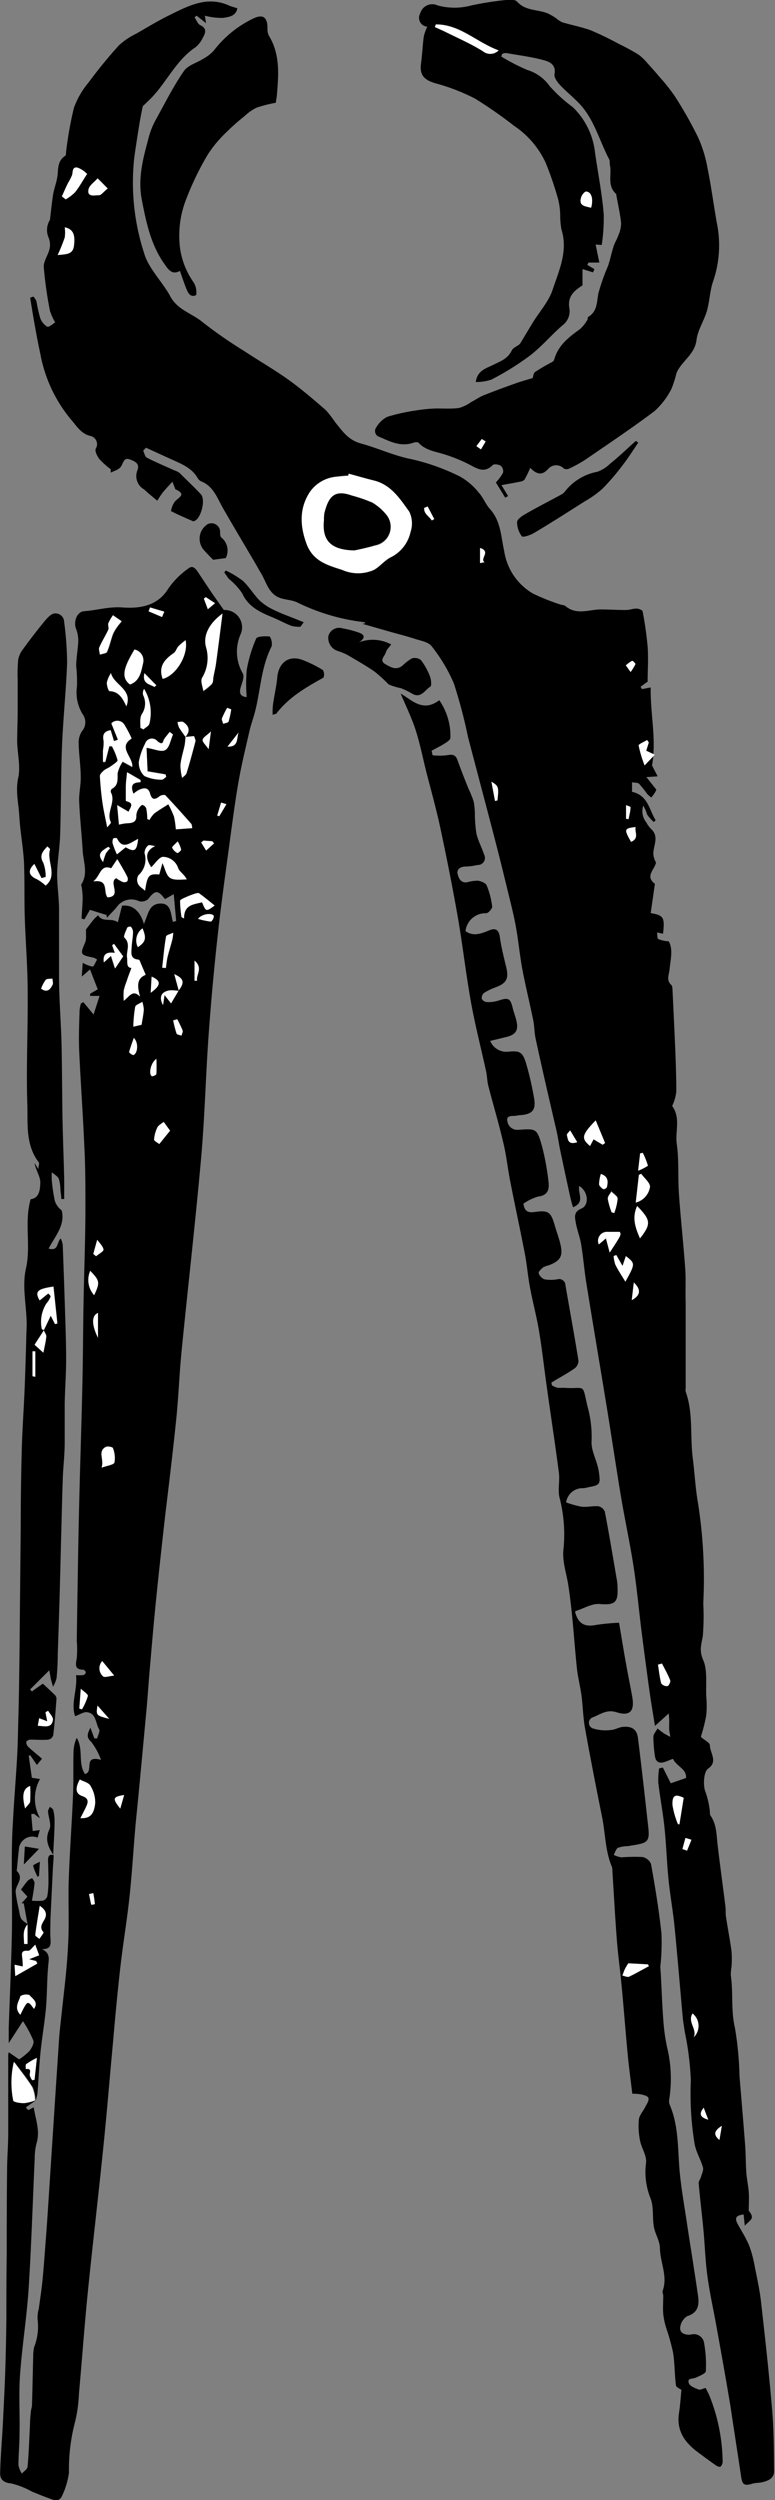 <svg id="Calque_1" data-name="Calque 1" xmlns="http://www.w3.org/2000/svg" viewBox="0 0 109.23 352.3"><rect x="0" y="0" width="109.23" height="352.3" fill="#808080" stroke="none"/><defs><style>.cls-1{fill:#fff;}</style></defs><path d="M68.05,108.7l.4-.09s-.07-.14-.1-.14a28.88,28.88,0,0,1-9.56-2.82c-.7-.31-1.53-.33-2.27-.57-1.71-.55-2-2.26-2.78-3.53-.25-.4-.47-.82-.71-1.23-1.54-2.63-3.11-5.25-4.63-7.9-.82-1.43-1.34-3.09-3.06-3.79a1.13,1.13,0,0,1-.52-.47c-.84-1.46-2.3-2-3.73-2.66-1.19-.53-2.37-1.08-3.55-1.62l-.4.41c.17.36.25.89.53,1,1.26.65,2.57,1.19,3.86,1.78a2.34,2.34,0,0,1,.74.37c1,1,2.07,2,3,3,.69.73.06,3.31-.86,3.75-.08,0-.17.08-.23.06-1-.46-2.11-.9-3.12-1.44a3.15,3.15,0,0,1,.54-1.33c.48-.59,1.73-1,.12-1.72a.16.16,0,0,1-.07-.09l-.39-1c-.46.51-.94,1-1.36,1.52a13,13,0,0,0-.77,1.16L38,90.41c-.26-.22-.51-.47-.79-.69a2.15,2.15,0,0,1-.9-2.61c.4-1-.32-1.29-1-1.56-.8-.32-.91.24-1.22.85s-1,.7-1.52,1l0-.48A12.18,12.18,0,0,1,31,85.52c-.32-.41-.7-1.13-.55-1.5a1.18,1.18,0,0,0-.77-1.8c-1.35-.34-1.94-1.44-2.72-2.32a20.15,20.15,0,0,1-4.33-9.32c-.56-2.59-1-5.22-1.42-7.84l.45-.16a2.32,2.32,0,0,1,.43.64,23.06,23.06,0,0,0,.52,2.33,2.28,2.28,0,0,0,1,1.27c.25.12.82-.42,1.13-.6A7.78,7.78,0,0,1,24,64.59a55.67,55.67,0,0,1-.87-6.16c-.05-.83.62-1.69.82-2.58a2.77,2.77,0,0,0-.12-1.53A2.7,2.7,0,0,1,24,51.77c.18-1.47.28-2.57.46-3.65.16-.88.51-1.74.61-2.62s0-2.08,1.07-2.74c.16-.1.11-.51.16-.78a51.43,51.43,0,0,1,1.08-6,11.75,11.75,0,0,1,2-3.49c1.37-1.84,2.82-3.64,4.37-5.34a10.1,10.1,0,0,1,2.44-1.63c1.57-.91,3.13-1.85,4.76-2.65,2.61-1.28,5.23-2.67,8.27-1.31.36.16.75.25,1.19.4-.2,1.13-1.24,1.23-2,1.35A9.05,9.05,0,0,1,45.83,23L46,24.06,44.68,23l-.3.24c.26.37.44.91.8,1.09,1,.48.73,1.13.36,1.79a3.82,3.82,0,0,1-1,1.31c-2.68,1.78-4,4.75-6.1,7-.44.47-.92.9-1.36,1.33-.14.73-.32,1.54-.45,2.37-.26,1.57-.5,3.15-.73,4.73a32.2,32.2,0,0,0,1.37,13.6c.63,2.19,2.56,4,3.69,6.08,1,1.92,3.08,2.41,4.57,3.66a65.41,65.41,0,0,0,5.88,4.08c2.09,1.38,4.27,2.63,6.3,4.09,1.81,1.3,3.5,2.77,5.19,4.23a15.75,15.75,0,0,1,1.3,1.69c1,1.21,1.82,2.51,3.65,3,2.39.65,4.64,1.73,7.13,2.21a30.42,30.42,0,0,1,6.77,2.42,8.91,8.91,0,0,1,2.66,2.26c.67.72,1,1.7,1.69,2.44,1.46,1.68,1.47,3.83,1.92,5.81a8.37,8.37,0,0,0,4.05,6,30.57,30.57,0,0,0,3.79,1.52c.26.1.6.08.79.24,1.58,1.34,3.34.48,5,.48,1.19,0,2.37.09,3.55.08.5,0,1-.21,1.48-.2.3,0,.82.21.85.39a48.29,48.29,0,0,1,.71,5c.12,1.6,0,3.21,0,4.9l-1,.72.21.34,1.22-.24c-.07,3.7.84,7.32.19,11l.79,1.53-1.59.1,1.4,1.77a2,2,0,0,1-.2.42,5.58,5.58,0,0,1-.51.69,4.7,4.7,0,0,1-.58-.51,17.59,17.59,0,0,0-1.13-1.42c-.21-.19-.64-.14-1-.22v1.35c2.28.49,2.42,2.59,3.33,4l-.26.26a6.16,6.16,0,0,1-.94-1.05,6.29,6.29,0,0,0-.54-1.27,2.47,2.47,0,0,0,.41,2.35,4.13,4.13,0,0,0,.69.95c1.22,1.13.23,2.42.32,3.62a2.81,2.81,0,0,0,.37,1.1c-.18,1-1.6,1.92-.16,3-.2,1.42-.39,2.78-.59,4.13,1.82.32,2,.56,1.74,2.91l-.85-.18c.07.38,0,.84.19.94a5.15,5.15,0,0,0,1.46.31c.64,1.1.26,2.55.12,3.95-.08.78-.5,1.51.25,2.2.16.16.16.53.17.81.14,2.9.28,5.81.4,8.71.07,1.83.13,3.66.13,5.49a6.43,6.43,0,0,1-.34,1.46c-.06.22-.28.54-.2.65,1.17,1.66.35,3.56.61,5.32.32,2.31.14,4.69.3,7,.25,3.53.64,7.06.89,10.6.11,1.55,0,3.11.06,4.67q0,3.87,0,7.75c0,1.45,0,2.91,0,4.37a1.45,1.45,0,0,0,0,.47c1.09,3.05.6,6.25,1,9.37.27,2.13.37,4.3.75,6.41a69.11,69.11,0,0,1,.73,14.08,34,34,0,0,1-.07,4.63c-.21,1.18-.53,2,.07,3.36s.35,3.36.42,5.08a14.32,14.32,0,0,1,0,2.7,24.52,24.52,0,0,1-.68,2.75,1,1,0,0,0-.06.3c.53.46,1.24.79,1.25,1.14,0,1.1,1.19,2.31-.25,3.31-.65.45-.72,2.46-.38,3.24a12.42,12.42,0,0,1,.59,2.44c.07.31,0,.7.12.92.86,1.23.85,2.65,1,4.05.34,2.91.75,5.82,1.11,8.74.07.51,0,1,.09,1.55.24,1.59.56,3.18.77,4.78a13.61,13.61,0,0,1,0,2.21,7,7,0,0,0-.1,1.19c.36,2.43,0,4.89.57,7.34a46.47,46.47,0,0,1,.66,6.91c.27,3.26.55,6.52.8,9.79.09,1.26.07,2.53.16,3.78.07.91.27,1.81.34,2.72s0,1.59,0,2.62c.06.11.45.53.44.92s-.51.67-1,1.21l-.16-1.58c-1.08.11-1.3.48-.84,1.34.55,1,1.2,2,1.65,3.12a17.42,17.42,0,0,1,.78,3c.33,1.63.69,3.27.87,4.93.58,5.1,1.14,10.2,1.57,15.32.23,2.81.23,5.65.26,8.48,0,1-.86,1.35-1.7,1.54-.42.1-.88.06-1.29.18-1.2.37-1.49.19-1.66-1-.48-3.26-1-6.53-1.48-9.79-.63-3.8-1.31-7.6-2-11.4-.41-2.31-.93-4.6-1.25-6.92s-.37-4.45-.58-6.67-.48-4.37-.67-6.56c0-.28.25-.58.33-.88s.39-.94.28-1.32c-.33-1.15-1-2.22-1.19-3.37a43.76,43.76,0,0,1-.52-8.94,42,42,0,0,0-.86-6.82c-.09-.67-.22-1.33-.28-2-.39-4.28-.74-8.56-1.16-12.83-.22-2.22-.63-4.43-.85-6.65-.24-2.4-.31-4.83-.56-7.23-.22-2.14-.63-4.26-.88-6.39a10.8,10.8,0,0,1,.12-2l.52-.13c.39.76.77,1.53,1.12,2.22l2.15-.74c.14-1.27-1.37-1.65-1.84-2.71-.42.16-.79.33-1.16.45-.77.25-1.27,0-1.38-.83a17.69,17.69,0,0,1-.22-2.71c0-.4.38-.79.59-1.18a10.46,10.46,0,0,0,.84.65c.3.2.63.36.94.53,0-.33-.12-.66-.14-1s0-.61,0-.92,0-.78-.07-1.38L109.27,264c-.29-1.82-.54-3.29-.75-4.76-.39-2.81-.76-5.61-1.12-8.42-.38-3-.66-6.1-1.12-9.13s-1.13-6.17-1.67-9.26c-.38-2.18-.71-4.38-1.06-6.57-.37-2.36-.73-4.72-1.12-7.08-.93-5.71-1.9-11.41-2.82-17.12-.3-1.84-.44-3.72-.75-5.57-.17-1-.58-2-.76-3.07-.13-.75-.29-1.47.81-1.93s1-2.36-.31-3.18c-.25,1,.88,2.3-.88,3-.14-.51-.3-1-.4-1.5-.48-2.17-.94-4.34-1.4-6.52-.19-.92-.32-1.86-.53-2.78-1-4.31-2-8.61-2.93-12.92-.19-.86-.17-1.76-.34-2.61-.5-2.44-1.1-4.87-1.56-7.31-.36-2-.54-3.95-.89-5.9-.29-1.6-.7-3.18-1.08-4.76-.61-2.51-1.22-5-1.87-7.5-1.25-4.81-2.53-9.62-3.79-14.43a71.69,71.69,0,0,0-2-7.58,22.94,22.94,0,0,0-3.13-5.24c-.42-.57-1.44-.76-2.22-1-1.27-.42-2.58-.74-3.87-1.11ZM66.11,87.54l-.07.25c-.6,0-1.2.09-1.79.16a5,5,0,0,0-3.57,2.17c-1.56,2.35-1.45,4.91-.42,7.51.91,2.28,2.92,2.84,4.93,3.48a5.51,5.51,0,0,0,4.5,0c.86-.48,1.5-1.36,2.38-1.78a5.23,5.23,0,0,0,2.77-3.56,3.82,3.82,0,0,0-.18-2.86c-1.32-1.8-2.59-3.8-5-4.39C68.45,88.2,67.28,87.86,66.11,87.54ZM25.68,48.46l.54.43a6.4,6.4,0,0,0,1.32-1c.58-.73,1-1.57,1.67-2.55.08.18.05,0-.05-.1a3.49,3.49,0,0,0-1.27-.82c-.78-.15-.64.57-.77,1.05a8.92,8.92,0,0,1-.59,1.15C26.23,47.22,26,47.84,25.68,48.46Zm75.24,130.21c-2,2.05-2.07,2.54-.8,3.61l.5-.94,1.28.76.34-.24ZM25.09,56.73c1.2-.13,2.12-.06,2.28-1.27.22-1.66-.13-2.38-1.29-2.64a5.32,5.32,0,0,1,0,1.44A26.33,26.33,0,0,1,25.09,56.73Zm81.67,134c-.81,1.71-.22,3.11.4,4.57C108.74,193.26,108.7,192.76,106.76,190.73Zm-3.87,6.57c1.65-2.52,1.65-2.52,1.41-2.93-.67,0-1.18,0-1.69,0a1.26,1.26,0,0,0-1.25,1.77l1-.85Zm2.21,4.1c1.41-2.55,1.41-2.55.07-3.61l-.47,1.39-.88-1.54-.37.15a4.64,4.64,0,0,0,.24,1.21C104.12,199.84,104.64,200.62,105.1,201.4Zm2.23-15.21-.34.17-.44,3.89a2.69,2.69,0,0,0,2-2.19C108.62,187.47,107.77,186.82,107.33,186.19ZM32.14,47.35l-1.42-1.43c-.45.52-1.18,1-1.29,1.58-.21,1.12.9.75,1.45.8C31.19,48.33,31.55,47.81,32.14,47.35Zm76.26,78.07-.23-.35c-.43.26-1.23.58-1.2.77a18.35,18.35,0,0,0,.84,2.81l1.44-1.51-1.21-.56Zm4.11,152.42.21,0,.6-3.73c-1.2-.57-1.65-.37-1.57,1.07A12.09,12.09,0,0,0,112.51,277.84Zm-2.25-22.63-.56.15c.14.88.23,1.78.45,2.64a1,1,0,0,0,.87.39c.19,0,.48-.61.4-.81C111.1,256.76,110.66,256,110.26,255.21Zm-7.1-63.59h.37a7.94,7.94,0,0,0,.48-2c0-.31-.57-.63-.88-1-.18.35-.54.72-.51,1A10.82,10.82,0,0,0,103.16,191.62Zm11.57,116.26a2.24,2.24,0,0,0-.16-3.36C113.81,305.73,115.28,306.76,114.73,307.88ZM105.9,139.42c1.21-.5.46-1.4.65-2.09C104.93,137.53,104.9,137.64,105.9,139.42Zm1,46.34a7.16,7.16,0,0,0,1.38-.7,10.48,10.48,0,0,0-.73-1.82l-.37.08ZM106,204c1.2-.64,1.32-1.46.29-2.49Zm-4.38-17.76a5.59,5.59,0,0,0-.25,1.43c0,.24.31.52.55.68s.51-.13.54-.25C102.63,187.35,102.75,186.59,101.66,186.22Zm-3.34-4.48-1-1.68c-.16.22-.49.48-.45.65C97,181.3,97,182.19,98.32,181.74Zm14.84,99.6.64.23.62-1.53-.84-.26ZM86.73,133.66l.34-.08c.21-1.91.17-2-.85-2.64Zm18.44-19.11.67.94a8.07,8.07,0,0,0,.68-1.11c0-.09-.38-.51-.46-.48A4.57,4.57,0,0,0,105.17,114.55ZM84.62,100.14l.62-.11c-.71-.51,1-1.48-.62-2ZM116.14,317.8c-.82,1-.3,1.42.64,1.69ZM105.2,136.18l.35,0c.1-.56.23-1.12.28-1.68,0-.07-.4-.18-.63-.28Zm-28-44-.48.2c-.06.83.71,1.18,1.07,1.76l.34-.18Zm41.12,230.19c.1-.56.19-1.11.34-2C117.62,321.05,117.46,321.59,118.36,322.35Z" transform="translate(-16.96 -20.79)"/><path d="M20.84,291.92,20.31,289,20,289l.83-.94-.91-1c.34-.46.62-.88.95-1.25a2.16,2.16,0,0,1,.63-.36c.12.23.35.47.33.69-.08.86-.24,1.71-.37,2.49a8.75,8.75,0,0,0,1.54,0,1,1,0,0,0,.62-.6,12,12,0,0,0,.17-2.07q0-1.47-.06-2.94c0-.59.1-1,.79-.81h0c0,.63-.08,1.26-.11,1.89-.11,2.38-.23,4.76-.34,7.14,0,.87-.05,1.75,0,2.63s.15,1.59-1.19,1.58c1.22.59.95,1.45.87,2.38-.18,2-.14,3.93-.31,5.89s-.56,4.17-.77,6.27c-.2,1.93-.28,3.87-.43,5.8a6.33,6.33,0,0,1-.26,1,5.38,5.38,0,0,0-.38-1.84c-.74-1.2-1.64-2.3-2.59-3.59a12.85,12.85,0,0,0-.09,5.45c.07.25,1,.37,1.52.36a6.39,6.39,0,0,0,1.57-.41l-1.41,1,.35.38.76-.4c.27,1.75.94,3.35.39,5.1a8.89,8.89,0,0,0-.25,2.14c-.28,6.14-.47,12.28-.86,18.41-.27,4.05-.93,8.08-1.21,12.13-.19,2.77,0,5.56-.07,8.34,0,1.44-.15,2.87-.15,4.31a3.43,3.43,0,0,0,.48,1.19c.28-.32.78-.62.81-1,.18-2,.24-4,.34-5.95,0-.55.05-1.1.11-1.65,0-.36.16-.71.17-1.06.07-2.3.11-4.6.17-6.89a5.57,5.57,0,0,1,.14-1.3,7.91,7.91,0,0,0,.48-3.86,4.56,4.56,0,0,1,.17-1.53c.17-1.3.38-2.59.51-3.9.19-1.92.32-3.85.47-5.78.12-1.51.22-3,.32-4.52l.78-12q.39-6,.79-12c.06-.83.16-1.66.25-2.49.36-3.49.84-7,1-10.47.19-3.09,0-6.2.1-9.3.14-4,.44-8,.61-12.06.08-2,0-4.05.07-6.07a5,5,0,0,1,.44-1.85c1,1.6.13,3.59,1.17,5.1,1.33-.33-.38-2.72,2.26-2a9.51,9.51,0,0,0-1.38-2.53c-.75-.68-.52-1.16-.12-2l.56,1.51.39,0c.11-.43.44-1,.28-1.28-.51-.84-.38-2.22-1.67-2.41-.5-.08-1.06.33-1.71.56-.64-1.8.35-3.76.13-5.79a4.87,4.87,0,0,0,1,0c.15,0,.36-.23.37-.36s-.2-.4-.32-.4c-1.24,0-1.13-.67-.95-1.61a15,15,0,0,0,0-2.5c.09-5.84.17-11.69.3-17.54.14-6.3.36-12.6.5-18.9.09-4.15.09-8.3.18-12.45S29,195,29,190.92c0-2.9,0-5.81-.16-8.7-.19-4.47-.52-8.92-.72-13.39-.08-1.9,0-3.81.06-5.72a6.1,6.1,0,0,1,.18-.91l.35-.19,1.44,1.74.84-2.62H29.66l0-.3,1.08-.63c-.35-.89-.7-1.78-1.09-2.8l-1.16,1,.13-1.94A4.47,4.47,0,0,0,30,157c.2,0,.43-.64.65-1-.3-.16-.36-.22-.43-.24-2-.43-2-.42-1.22-2.25a3,3,0,0,0,.08-1c0-.32,0-.63,0-.75.43-.55.75-1,1.1-1.41.18-.22.41-.39.61-.59.61,1.08,1.87.31,2.78,1l.59-2.34c1.39-.18,2.54.66,3.08,2.58.56-1.22.67-2.7,2.09-2.87,1.79-.21,1.66,1.41,2,2.57l.46-.12-.34-3.79-1.24.7c-1-1.33-1.39-1.28-2.37,0a1.43,1.43,0,0,1-1.27.3,2.5,2.5,0,0,0-3.13.78c-.43.55-.94,1-1.41,1.56l-.05-.4L29.64,149l-.78,1.34-.41-.1c.06-1,.14-1.91.16-2.87a10.83,10.83,0,0,0-.12-1.5c0-.15-.13-.35-.07-.45,1-1.56.28-3.19.19-4.78-.13-2.31-.4-4.61-.49-6.91-.05-1.13.24-2.28.22-3.42,0-1.57-.26-3.14-.29-4.71a2.88,2.88,0,0,1,.48-1.79,1.93,1.93,0,0,0,.06-2.41,5.86,5.86,0,0,1-.78-3.89,21.08,21.08,0,0,0-.11-2.85c0-1.19.25-2.38.29-3.57a4.55,4.55,0,0,0-.32-1.71c-.37-1,.13-2.39,1.15-2.46,1.79-.13,3.49-.67,5.37-.53,2.46.17,5-.16,6.53-2.72a11.41,11.41,0,0,1,2.83-2.8c.63-.5,1.06.16,1.4.67.66,1,1.32,2,2,3l1.56,2.21a2.44,2.44,0,0,1,2.3,3.55,6.12,6.12,0,0,0,.38,5.41c.26.52-.18,1.4-.35,2.11s.07,1.14.89,1.2a24.14,24.14,0,0,1,0-3.81,19.66,19.66,0,0,1,1.33-4.43c.14-.34,1.25-.35,1.91-.3a1.87,1.87,0,0,1,.27,1.4c-1.53,3-1.55,6.31-2.4,9.43-.23.84-.52,1.65-.72,2.49-.52,2.3-1.09,4.6-1.5,6.92-.47,2.63-.82,5.29-1.18,7.94-.6,4.5-1.25,9-1.75,13.52q-.78,7-1.3,14.08c-.43,5.89-.56,11.8-1.08,17.68-.81,9.06-1.85,18.11-2.75,27.17-.32,3.21-.43,6.45-.76,9.67-.46,4.48-1,8.94-1.54,13.41-.45,4-.89,7.94-1.29,11.91-.34,3.33-.62,6.65-.91,10-.16,1.79-.27,3.58-.43,5.36-.51,5.44-1,10.88-1.55,16.31-.31,3.45-.5,6.91-.87,10.34s-.92,6.63-1.3,10-.71,6.83-1,10.24c-.47,5-.87,10-1.38,14.94-.69,6.83-1.5,13.65-2.19,20.48-.48,4.76-.82,9.54-1.25,14.31a20.34,20.34,0,0,1-.53,3.91,26.26,26.26,0,0,0-.88,7.22,11,11,0,0,1-1.06,3.46,1,1,0,0,1-.84.48c-1.12-.35-2.22-.81-3.31-1.25a11.49,11.49,0,0,0-3-1.17c-1.09-.09-1.5-.64-1.49-1.43.06-2.43.28-4.84.4-7.27s.24-4.77.32-7.16.13-4.92.16-7.38c0-3,0-6.07.05-9.11,0-3.94,0-7.88.05-11.81,0-1.68.15-3.35.16-5,0-3.72,0-7.43,0-11.14a1.57,1.57,0,0,1,.08-.44l1.45,1a8.88,8.88,0,0,0,1.47-1.19c.31-.42.67-1.07.54-1.47a16.08,16.08,0,0,0-1.47-2.73l-2,3.1c0-.69,0-1.38,0-2.07.14-4.22.33-8.45.43-12.67.08-3.07,0-6.15,0-9.22,0-2.38,0-4.77.16-7.15.15-3.06.42-6.12.59-9.18.1-1.73.12-3.47.17-5.21s.08-3.33.11-5q.06-3.82.09-7.65.07-7.18.14-14.37c0-3.71.05-7.43.15-11.14.07-2.75.27-5.5.39-8.25.1-2.42.17-4.84.24-7.26,0-.79.07-1.59.06-2.39-.06-2.53-.65-5.17-.11-7.56.75-3.27-.27-6.54.67-9.8,1.27-.16,1.33-1.46,1.36-2.32s-.65-1.8-.82-2.79l.55.88c0-.5.18-.82.07-.95-1.92-2.48-1.54-5.47-1.63-8.25-.17-5.26.1-10.53.05-15.8,0-3.52-.3-7-.41-10.56-.08-2.56,0-5.14-.11-7.7-.12-2.18-.54-4.34-.66-6.52-.1-1.78-.56-3.51-.15-5.39.35-1.62-.12-3.41-.15-5.12,0-1.31.06-2.62.07-3.93,0-1.59,0-3.17,0-4.76a20.64,20.64,0,0,1,.08-2.84,3.5,3.5,0,0,1,.71-1.51q1.45-2,3-3.89c.37-.44.86-1,1.36-1.09A1.22,1.22,0,0,1,26,108.41a47.68,47.68,0,0,1,.42,5.71c-.14,3.94-.56,7.87-.72,11.81-.16,4.13-.13,8.26-.26,12.39-.05,1.87-.39,3.73-.43,5.6,0,1.62.25,3.25.27,4.88,0,3.2,0,6.39,0,9.59s.27,6.28.35,9.43c.08,3.55.08,7.1.14,10.65.06,2.83.17,5.66.24,8.49,0,.93,0,1.86,0,2.79h-.41c0-.4-.07-.79-.12-1.19a6.11,6.11,0,0,0-.22-1.63c-.17-.39-.63-.64-1-.95a11.2,11.2,0,0,0,0,1.16,23.63,23.63,0,0,0,.44,2.92,2.84,2.84,0,0,0,.95,1.29c.54,2.07-.92,3.61-1.84,5.39,1.47.39,1.09-.89,1.72-1.43a3.93,3.93,0,0,1,.27.86c.11,2.86.21,5.73.3,8.59.08,2.55.18,5.1.18,7.64,0,2-.16,4.07-.2,6.1,0,1.84,0,3.67,0,5.51s-.21,3.39-.27,5.09c-.1,2.86-.16,5.72-.24,8.58-.08,3.07-.15,6.14-.24,9.21q-.11,3.53-.23,7c0,1.13-.06,2.27-.17,3.4a4.45,4.45,0,0,1-.5,1.18c-.11-.4-.23-.8-.34-1.21,0-.21-.07-.43-.18-1.1l-2.7,2.69.24.29,1.55-1.1c.62.59,1.19,1.1,1.73,1.64a.76.76,0,0,1,.19.54c-.13,1.7-.25,3.41-.46,5.11a.93.93,0,0,1-.68.6c-.84.08-1.7,0-2.54,0-.21,0-.55.17-.57.31A.91.91,0,0,0,21,267c.57.54,1.18,1,1.88,1.62l-.72.88-.94-1.37-.21.08.44,3.1,1.15.17A5.65,5.65,0,0,0,22.6,277c-.14-.09-.29-.18-.42-.28l-.44-.35-.38.07.21,2.37,1-.14-.31,1.07a1.91,1.91,0,0,0-2.6,1.35c-.14,1.08-.22,2.16-.33,3.24,0,0-.05.1,0,.11,1.11,1.08-.26,2-.16,3s.33,1.88.52,2.81a2.57,2.57,0,0,0,.31,1,3.88,3.88,0,0,0,.86.67c-.78.87-.54,1.83-.5,2.77l.48,0ZM42.13,160.37c1-1.23.59-1.76-.61-2.31l.64,2.34a6,6,0,0,0-1.19-.09c-1.24.16-1.67.9-1,2.06l.21-1.42.92,1.23C41.46,161.51,41.8,161,42.13,160.37Zm1-35.74a10.8,10.8,0,0,1-.11,1.13c-.19.93-.5,1.86-.6,2.8a7.4,7.4,0,0,0,.24,1.85c.17-.19.52-.39.61-.67.46-1.49.87-3,1.26-4.51,0-.19-.12-.44-.2-.71l-1.21.11c.74-.82.51-1.52-.31-2.08-.18-.13-.53,0-.8,0a2.73,2.73,0,0,0,.21.77C42.46,123.76,42.8,124.19,43.1,124.63Zm-20,83.62,1-2.1.6,1.18.33-.08-.55-5.19c-2.31.34-2.64.68-1.95,1.93a2.92,2.92,0,0,0,.28-.21c.31-.25.62-.52.95-.76,0,0,.36.33.33.41a3.12,3.12,0,0,1-.6,1,4.84,4.84,0,0,0-.65,3.59c0,.08.21.1.31.16l-1.33,2.06,1.24,1.12c.17-.89.35-1.58.41-2.28C23.5,208.85,23.25,208.55,23.13,208.25Zm20.93-70.76c-.05-.23,0-.51-.15-.65-1.19-1.35-2.39-2.69-3.63-4-.12-.11-.61,0-.79.12-.66.53-1.09.61-1.36-.36s-.94-.82-1.61-.5a4.7,4.7,0,0,0-.73.52c-.41-1.06-.21-1.64,1-1.62l0-.31-1.9-1.1c-.08.9-.15,1.49-.17,2.09s0,1.28,0,1.94c.19.1.71.24.76.48s-.23.7-.38,1.06l-1.6-.93.25,2.73c.4-.07.76-.15,1.13-.18.71,0,1.37-.09,1.31-1.11a2,2,0,0,1,.36-1c.12-.21.38-.5.52-.48a.82.82,0,0,1,.54.52,9,9,0,0,1,.14,1.47l.3.13a4,4,0,0,1,.66-.9c.63-.48,1.32-.88,2-1.31a13.46,13.46,0,0,1,.8,1.73,12.15,12.15,0,0,1,.26,1.8Zm-12-.11c.26-.33.56-.58.52-.66-.72-1.4.74-2.81,0-4.2a.55.55,0,0,1,.14-.52c.94-.49.78-1.31.81-2.17a4.86,4.86,0,0,1,.72-1.65l1.35.74c.15-1.36-2.07-2.81-.09-4a18.23,18.23,0,0,0-1-1.9,1.17,1.17,0,0,0-1.85-.22l.93,2.31-.56.2-.47-1.54c-.83.14-1.21.52-1,1.45a6,6,0,0,1-.09,1.39c0,.53,0,1.06,0,1.6l.34,0,.56-2.21.36,0a9.3,9.3,0,0,1,.81,2c0,.23-.6.61-1,.88s-.66.33-.93.56-.58.53-.57.78c.07,1.26.19,2.53.37,3.78C31.56,135,31.81,136.06,32.07,137.38Zm16.25-30.13c-1.85,1.36-2.78,3.06-2.3,4.73a5.38,5.38,0,0,1-.59,4.45c-.23.44.11,1.19.19,1.8a8.08,8.08,0,0,0,1.21-1c.19-.25.15-.68.22-1,.12-.62.27-1.24.36-1.87C47.71,112.05,48,109.81,48.32,107.25ZM38.85,140c-.36,0-.83-.23-1-.08a1.41,1.41,0,0,0-.5,1.08,3,3,0,0,1-.86,3.11,1.28,1.28,0,0,0-.07,1.18c.2.41.68.69,1,1,.3-2.17.5-2.41,2-2.29l.45-1.61c.39.8.55,1.75,1.1,2.1s1.53.17,2.32.21c-.35-.72-1-1.06-1.2-1.57A2.29,2.29,0,0,0,40,141.56c-.58,0-1.14,1-1.69,1.47C37.51,141.87,37.32,140.75,38.85,140Zm-3.36,17.16c-.22.6-.46,1.23-.69,1.86a9.18,9.18,0,0,0-.42,1.32,9.4,9.4,0,0,0,0,1.45c.89-.74,1.31-1.6,2.28-.59-.39-1.44-.51-2.56.8-3.07-.24-.55-.43-1-.63-1.47-.11-.24-.22-.65-.36-.66-1.18-.1-1-.95-1-1.68s.17-1.5.2-2.25a1.23,1.23,0,0,0-.29-.71.59.59,0,0,0-.5.12c-.19.47-.58,1.25-.42,1.41.93.88.27,1.88.38,2.8C35,156.32,34.71,157.14,35.49,157.19Zm5.85-32.89-.46-.37c-.24.31-.51.62-.74.95s-.19.58-.36.64-.49-.14-.66-.31a1,1,0,0,0-1.71.38,9.25,9.25,0,0,0-.88,2.54,2.56,2.56,0,0,0,.77,2,5.61,5.61,0,0,0,2.44.52c.2,0,.43-.25.64-.38l-.08-.35-2.54-.43-.15-3.33c1.11.17,2.12.63,2.66.31S41,125.06,41.34,124.3Zm-8.71,18.85c-1.55-.58-1.49,1.07-2.56,1.85,2.27-.33,1.38,1.51,2,2.25,2.06-.17,0-2.17,1.21-2.71a4.6,4.6,0,0,0,.92.54.67.67,0,0,0,.62-.1.72.72,0,0,0,0-.64c-.4-.78-.85-1.53-1.38-2.46Zm7.26-26.69c1.87-.48,3.65-3.36,3.23-5.47a8.16,8.16,0,0,0-1,.84c-.28.32-.39.84-.71,1C40.08,113.75,39.27,114.79,39.89,116.46Zm-4-4.14c-1.18,2-2.16,3.87-.65,4.89,1.41-.47,1.57-1.81,1.84-3A1.58,1.58,0,0,0,35.94,112.32ZM28.29,277c1.33.07,1.92-.48,2.09-2.15a4.52,4.52,0,0,0-.69-2.44c-.25-.43-1-.58-1.48-.86-.66,1.23-.59,2,.31,2.32,1.17.39.79,1.07.46,1.78C28.8,276,28.58,276.43,28.29,277Zm-4.9-131.4c1.75-1.43.12-3.4.61-5.1,0-.09-.22-.26-.37-.42-.67.71-1.17,1.28-.57,2.3a5.51,5.51,0,0,1,.33,2l-.59.17-1-2c-1,.9-.82,1.65.36,2.15A6.56,6.56,0,0,1,23.39,145.58Zm9.49-38.1a6.66,6.66,0,0,0-.61,1.17c-.09.28.09.65,0,.9-.39.84-.9,1.63-1.27,2.49-.12.27,0,.67.07,1,.34-.12.87-.16,1-.38.35-.78.53-1.64.82-2.45a5,5,0,0,1,.57-1c.2-.31.45-.58.68-.87Zm14.34,40.91c-.7-.56-1.43-1.17-2.19-1.72-.13-.09-.43,0-.62.06a11,11,0,0,0-1.24.48c-.31.14-.82.34-.83.52a17.7,17.7,0,0,0,.2,2.29l.36.19c0-2,1.37-2,2.54-2.28C46,149.28,46,149.28,47.22,148.39ZM21.93,294.83c-.36.31-.72.89-1,.86-1.08-.11-.86.51-.8,1.11,0,.37,0,.74.06,1.1L19,297.65l.1,1.61,3.1-1.77-.16-.36-1-.25,1.42-.56ZM34.77,120.32c.94-2.4-1.74-3-2.17-4.68A4.11,4.11,0,0,0,32,117c0,.41.22,1.2.39,1.21C33.81,118.25,34.3,119.27,34.77,120.32Zm2,3,.43.22c.29-.27.75-.48.83-.8a6.49,6.49,0,0,0-.75-4.9,1.14,1.14,0,0,0-.13.86,2.68,2.68,0,0,1-.19,2.7C36.64,121.94,36.8,122.71,36.75,123.36ZM31.28,227.61c.83-.31,1.72-.4,1.83-.73a3.75,3.75,0,0,0-.21-2c0-.16-.77-.31-1-.18C30.68,225.33,31.67,226.37,31.28,227.61Zm9.65-47.49-.9-1.23c-.31.26-.73.46-.89.78a4.68,4.68,0,0,0-.46,1.71c0,.19.47.42.73.63ZM19.83,304.7c1-2.06,1-2.06,1.93-.83.69-1-.24-1.44-.64-1.95a1.54,1.54,0,0,0-1.27.16C19.63,302.86,18.88,303.71,19.83,304.7ZM36.91,165.2c.14-.86.28-1.51.33-2.16A4.11,4.11,0,0,0,37,162c-.35.23-.95.41-1,.7a18.81,18.81,0,0,0-.26,2.79ZM22.56,289.34c-.23,1.47-.47,2.79-.63,4.13,0,.16.38.37.58.56.21-.32.65-.87.58-.94-.6-.65-.22-1.18.1-1.73C23.65,290.57,23.46,290,22.56,289.34ZM36.43,139c-1.11.53-2.17,1.6-3-.1,0-.06-.48,0-.51,0a1.08,1.08,0,0,0-.1.72,13.68,13.68,0,0,0,.59,1.53l1.23-1C35.94,140.9,36.22,140.75,36.43,139Zm-2.11,16.55L33,153.79l-.25.21.36,1.07c-1.06-.16-1.73.08-1.55,1.33l1-.92.57,1.78Zm5.5,1.6.54.06c.08-.53.12-1.07.25-1.6.19-.79.45-1.57.65-2.37.08-.33.09-.68.14-1-.36.18-1,.32-1,.55C40.1,154.22,40,155.7,39.82,157.16ZM29.68,199.87a3.2,3.2,0,0,0,.55,3.43C31.07,201.51,31,201.27,29.68,199.87Zm-7.52,110.9a11.28,11.28,0,0,0-1.5.88c-.13.1-.05.46-.07.7.9-.15.51.48.56.88a2.7,2.7,0,0,0,.35.7l.33-.07Zm.32-47.86L22.29,264c.92,0,1.94.41,2.13-.83.06-.38-.43-.85-.68-1.28l-.37.21.25,1.28Zm-1.27,9.55c-.95.33-1.2,1.24-.73,3.16.34-.46.66-.71.7-1A19,19,0,0,0,21.21,272.46Zm9.56-66.66c-.84.36-1,1.49,0,3.51Zm.6,49.06A1.51,1.51,0,0,0,31.5,257c.19.18.78,0,1.55-.12Zm5-100.6c1.11-.74,1.24-1.28.66-2.65A2.09,2.09,0,0,0,36.39,154.26ZM28.14,261.55l.36.12a8.43,8.43,0,0,0,.84-1.91c0-.25-.59-.62-1-1Zm-6.6-46.83.4.09v-3.59h-.4Zm8.57-17.23.39.33c.37-.32,1.08-.68,1.05-.93-.08-.5-.57-.93-.89-1.39Zm5.71-30.44c-.26.75-.5,1.36-.66,2,0,.09.45.46.6.41C36.35,169.27,36.54,167.74,35.82,167.05Zm9-16.78a11.22,11.22,0,0,0,1.83.39,1.06,1.06,0,0,0,.4-.8C46.88,149.39,45.44,149.54,44.87,150.27Zm-22.11,9.82c.86.67,1.29.1,1.62-.51.12-.22,0-.58,0-.88-.33,0-.78,0-.95.17A4.92,4.92,0,0,0,22.76,160.09Zm19.18,4.33-.55.13a16,16,0,0,0,.47,1.84c0,.16.44.2.68.29.06-.25.23-.53.16-.73A15.54,15.54,0,0,0,41.94,164.42ZM44.38,159l.36,0c-.19-.85.9-1.74-.36-2.83Zm5.17-38.21-.57-.22a12.43,12.43,0,0,0-.73,1.46c-.08.21.1.51.16.78.27-.1.7-.14.77-.32A13.51,13.51,0,0,0,49.55,120.75ZM38.2,160.69c1.46-1.06,1.51-1.66.13-2.28Zm1.6-52.95.27-.76-2-.59-.19.55Zm5.84,31.5-.32.24.69,1.13,1.11-1-.23-.3ZM39,170c-.83.58-1.11,2.15-.67,2.44.11.07.62-.17.64-.3A20.53,20.53,0,0,0,39,170Zm-5.1,105.67.55-1.92C32.85,274,32.77,274.22,33.91,275.65ZM32.35,263l-1.65-1.87C30.49,262.48,30.49,262.48,32.35,263ZM42,139.35c-.39.45-.81.75-.77.91a1.68,1.68,0,0,0,.73.74c.07,0,.54-.33.53-.49A4.08,4.08,0,0,0,42,139.35Zm-10.5,2.92a8.32,8.32,0,0,1,.4-1.22,4.43,4.43,0,0,1,.59-.72l-.24-.21C30.91,140.88,30.76,141.26,31.48,142.27Zm15.2-18.4c-.57.54-1.1.81-1.16,1.16s.42.71.84,1.33Zm-8-6.27.26-.24-1.66-1.71C37,117.2,38.09,117.17,38.72,117.6ZM50.59,124,49,126C50.66,126.05,50.28,124.72,50.59,124Zm-3,11.76.28.06,1-1.68-.75-.23Zm-.31-29.95-1.34-.85-.26.21.56,1.49ZM30.11,287.56l-.6.13c.1.5.19,1,.31,1.51a3,3,0,0,0,.51-.08C30.28,288.6,30.2,288.08,30.11,287.56Z" transform="translate(-16.96 -20.79)"/><path d="M91.69,86.72a15.14,15.14,0,0,1-.8,1.65.93.93,0,0,1-.61.29c-.81.17-1.63.31-2.64.49l.93,1.54-.4.24-1.32-2.16a6.47,6.47,0,0,0,1-1.35,1,1,0,0,0-.32-1c-.29-.19-.94-.28-1.12-.1-1,1-1.84.71-2.9.14a21.92,21.92,0,0,0-4-1.67c-1.26-.39-2.58-.55-3.54-1.59-.14-.15-.56-.11-.81,0-1.71.56-3.17-.16-4.66-.82A.87.87,0,0,1,70,81a3.83,3.83,0,0,1,1.53-1.47,27,27,0,0,1,4.12-.91,21.76,21.76,0,0,1,2.8-.27c1.07,0,2.16.07,3.21-.07a5.5,5.5,0,0,0,1.69-.82c.63-.33,1.22-.76,1.87-1,1.5-.6,3-1.15,4.56-1.7.73-.26,1.49-.46,2.26-.7.08-.22.1-.68.33-.84.77-.53,1.62-1,2.43-1.43a.64.64,0,0,0,.28-.35c.54-2,2.08-3.16,3.66-4.3a5.36,5.36,0,0,0,1-1.27c.09-.12,0-.38.15-.44,1.26-.77,1.17-2,1.4-3.28a28.89,28.89,0,0,1,1.38-3.91c.3-.9.48-1.84.77-2.74.18-.55.51-1.05.69-1.6a4.17,4.17,0,0,0,.37-1.7c-.14-1.31-.44-2.6-.67-3.9,0-.07,0-.17-.07-.22-1.25-1.14-.56-2.69-.83-4-.06-.27,0-.6-.1-.82-1.39-2.62-2.09-5.6-4.18-7.83-.87-.93-1.89-1.73-2.76-2.66-.38-.41-.86-1.07-.78-1.51.27-1.38-.74-1.79-1.55-2-1.72-.47-3.51-.68-5.27-1a1.53,1.53,0,0,0-.54.11l-.15.38a28.49,28.49,0,0,0,3.68,1.9,6,6,0,0,1,3.17,2.3A21.55,21.55,0,0,0,97.7,35.9a10.47,10.47,0,0,1,3.12,6.36c.41,2.91,1,5.81,1.23,8.74a25.49,25.49,0,0,1-.28,4.31l-.86-.06.52,2.54H99.9l-.16.33,1,.6-.2.45-1.48-.46V61c-1.16.75-2.17,1.55-1.84,3.3a2.47,2.47,0,0,1-.94,2.3c-1.64,1.4-3,3.08-4.75,4.39a38.81,38.81,0,0,1-5.33,3.3,6.67,6.67,0,0,1-2.18.33c.2-1.64,1.52-1.94,2.49-2.43s2-.82,2.57-2c.21-.45.93-.65,1.2-1,.6-1,1.2-2,1.81-3,.94-1.52,2.22-2.93,2.76-4.58.9-2.7,2.19-5.43,1.25-8.45a10.23,10.23,0,0,1-.18-2A10.75,10.75,0,0,0,95.66,49a47.66,47.66,0,0,0-1.78-5.25,12.65,12.65,0,0,0-4.44-5.21,62.31,62.31,0,0,0-5.5-3.84,28.42,28.42,0,0,0-5.63-2.18c-1.62-.48-2.25-1.2-2-2.86.16-1.24.22-2.5.38-3.74a7.14,7.14,0,0,1,.49-1.37,1.25,1.25,0,0,1-1-1.86,1.77,1.77,0,0,1,2.48-1.13,9,9,0,0,0,4.71,0,46.09,46.09,0,0,1,5-.78c.49-.06,1.22-.05,1.48.25,1.2,1.34,2.95,1.06,4.38,1.68a8.43,8.43,0,0,1,1.08.63,4.17,4.17,0,0,0,.89.59c1.31.39,2.67.65,4,1.12A44.52,44.52,0,0,1,104.22,27,27.91,27.91,0,0,1,107,28.52a7.34,7.34,0,0,1,1.23,1.2c.58.63,1.14,1.26,1.69,1.92a26.1,26.1,0,0,1,2.19,2.77,56.66,56.66,0,0,1,3.26,5.78,18.28,18.28,0,0,1,1.31,4.3c.52,2.54.85,5.11,1.3,7.65a15.67,15.67,0,0,1-.49,8.23c-.48,1.34-.5,2.83-.89,4.21s-1.3,2.7-1.47,4.11c-.25,2.07-2.12,3-2.82,4.66a16.61,16.61,0,0,1-.71,2.23,10.79,10.79,0,0,1-2.4,3.15c-3.16,2.38-6.46,4.58-9.73,6.83a18.2,18.2,0,0,1-2.29,1.26.85.85,0,0,1-.75,0,1.49,1.49,0,0,0-2.25.1C93.36,87.77,92.67,87.7,91.69,86.72ZM78.39,24.23l-.15.35,1.26.57c1.84.92,3.74,1.74,5.48,2.82a1.66,1.66,0,0,0,2.26-.08C84.09,26.73,81.79,24.2,78.39,24.23Zm21.88,25.84c.35-1.23.06-2.24-.69-2.29-.22,0-.58.44-.69.75C98.44,49.86,99.47,49.84,100.27,50.07ZM85.41,83l-.55-.37-.75,1,.64.45Z" transform="translate(-16.96 -20.79)"/><path d="M113,357.56c-.18-.14-.74-.36-.77-.64-.2-1.54-.16-3.11-.41-4.64a32.66,32.66,0,0,0-1-3.56,10.55,10.55,0,0,1-.38-1.84c-.07-.85,0-1.71,0-2.57,0-.24-.15-.51-.08-.71.74-2.05-.36-4-.39-6,0-1-.67-2-.85-3-.23-1.33,0-2.77-.46-4a9.9,9.9,0,0,1-.65-5c.15-1-.62-2.06-.83-3.12a10.25,10.25,0,0,1-.18-3c.07-.63.62-1.2.92-1.82.2-.38.52-.84.44-1.19s-.65-.44-1-.54a6.58,6.58,0,0,0-1.28-.1c-.23-1.91-.47-3.67-.64-5.43-.31-3.23-.55-6.47-.86-9.69-.2-2.19-.51-4.37-.68-6.56-.25-3.23-.42-6.47-.63-9.71a1.68,1.68,0,0,0-.07-.59c-.95-2.25-.91-4.69-1.38-7-.84-4.18-1.66-8.36-2.41-12.55-.27-1.51-.29-3-.49-4.56-.17-1.29-.51-2.56-.65-3.86-.41-3.92-.61-7.87-1.22-11.76-.27-1.72-.89-3.38-.66-5.15a20.67,20.67,0,0,0-.59-7.22c-.23-1.1.08-2.31-.07-3.45-.52-4-1.14-8-1.7-12.06-.37-2.61-.66-5.24-1.09-7.85-.34-2.07-.9-4.11-1.28-6.17-.3-1.57-.42-3.17-.72-4.73-.66-3.44-1.41-6.86-2.08-10.3-.36-1.84-.54-3.71-1-5.53-.62-2.64-1.4-5.24-2.08-7.87-.16-.64-.16-1.33-.3-2-.7-3.22-1.53-6.42-2.12-9.67-.72-4-1.17-8-1.86-12-.73-4.18-1.56-8.34-2.44-12.49-.57-2.67-1.3-5.31-2-8-.5-2-.89-4-1.53-6-.58-1.77-1.41-3.46-2.1-5.1,1.47.8,3.08,2.73,5.44.93a8.8,8.8,0,0,1,1.57,5.3c0,.27-.44.57-.74.76-.61.39-1.27.71-1.91,1.06l.14.64a9.28,9.28,0,0,0,2,0c.72-.14,1.21-.15,1.5.66.48,1.34,1,2.65,1.54,4a16.28,16.28,0,0,1,.75,1.85,10.16,10.16,0,0,1,.17,1.84,17.88,17.88,0,0,0,.23,2.74c.24,1,.75,1.92,1.07,2.9a1,1,0,0,1-.94,1.47,8.59,8.59,0,0,1-1.66.22c-.77,0-1.27.41-1.14,1s.42,1.34,1.33,1.22a6,6,0,0,1,1.53-.23c.45.07,1.1.32,1.24.66a11.25,11.25,0,0,1,.78,3c0,.29-.54.93-.85.93A2.83,2.83,0,0,0,82.57,152c1.09.79,2.2.36,3.32-.1.94-.39,1.37-.09,1.52.94.2,1.42.55,2.82.89,4.21.4,1.64.06,2.3-1.52,2.88a8.18,8.18,0,0,0-1.6.78.94.94,0,0,0-.32.82.89.89,0,0,0,.72.47,4.72,4.72,0,0,0,1.63-.21c1.39-.46,1.68-.33,2,1,.15.66.43,1.29.57,2,.24,1.19-.15,1.78-1.34,2.1l-2.39.58a2.46,2.46,0,0,0,2.56,1.52c1.61-.16,2,.06,2.47,1.56a42.6,42.6,0,0,1,1.17,5.09c.26,1.6-.31,2.16-1.91,2.29-.24,0-.48.07-.71.09-.54.05-1.35-.06-1.16.76A1.41,1.41,0,0,0,90,180c2.55-.18,2.64-.18,3.33,2.23a35.4,35.4,0,0,1,.92,4.93c.14,1.07.08,2.06-1.44,2.24a7.53,7.53,0,0,0-2.08,1c.13.92.49,1.34,1.57,1.18,2-.28,2.31,0,2.88,2,.24.84.56,1.66.76,2.51.41,1.73,0,2.38-1.64,3a3.79,3.79,0,0,0-.78.28c-.27.23-.7.63-.64.83a1.41,1.41,0,0,0,.83.87,5.34,5.34,0,0,0,1.78,0,.9.9,0,0,1,1.17.85c.61,3.53,1.26,7.06,1.83,10.6a1.37,1.37,0,0,1-.55,1.1c-1,.71-2.17,1.32-3.27,2l.09.4a4,4,0,0,0,.77.33,7.69,7.69,0,0,0,.83,0c3.22.23,2.61-.78,3.39,2.57a16,16,0,0,1,.59,4.93c-.09,1.16.55,2.38.86,3.57a7.78,7.78,0,0,1,.17.81c.24,1.72.16,1.83-1.48,2.13a3.43,3.43,0,0,1-.71.14,2.33,2.33,0,0,0-2.43,2,13.38,13.38,0,0,0,2.18.61c.78.09,1.6-.14,2.39-.06a1.26,1.26,0,0,1,.89.77c.62,3.25,1.16,6.51,1.72,9.77a7.73,7.73,0,0,1,.07,1.08c.08,2-.49,2.32-2.5,2.15-1.11-.1-2.29.65-3.43,1,0,0,0,.06-.06.1.44,1.68,1.34,2.18,3,1.84a29.81,29.81,0,0,1,3.2-.3c.34,2,.65,3.95,1,5.86.27,1.53.59,3.05.86,4.58.35,2-.31,2.78-2.22,2.17-1.34-.43-2.25.28-3.26.69a.83.83,0,0,0,0,1.61,5.82,5.82,0,0,0,2.4.21c.58,0,1.14-.38,1.72-.44,1.29-.14,2,.34,2.16,1.52.53,4.24,1,8.48,1.47,12.72.24,2.21-.33,2.13-2.9,2.56a4.34,4.34,0,0,0-1.38.23c-.3.18-.41.68-.6,1a3.88,3.88,0,0,0,1.06.35,24.57,24.57,0,0,1,3-.05,1.66,1.66,0,0,1,1.2,1c.58,3.26,1.12,6.52,1.47,9.8a30.9,30.9,0,0,1-.16,4.6c0,.39.05.79.07,1.19.11,2.14.19,4.28.35,6.41a26.36,26.36,0,0,0,.52,3.76,18.85,18.85,0,0,1,.3,7.48,1.3,1.3,0,0,0,.09.7c1.23,2.88,1.12,6,1.36,9,.19,2.3.59,4.59.94,6.88.55,3.69,1.16,7.38,1.69,11.07.17,1.25,0,2.34-1.53,2.81a2.14,2.14,0,0,0-1,1.7c0,.76.8,1,1.56.89a1.45,1.45,0,0,1,1.79,1.05,17.13,17.13,0,0,1,.27,4.11c0,.33-.88.67-1.39.91s-1.27,0-1,.8c.16.42.86.68,1.37.88.23.09.59-.12,1-.22.21.45.45.86.61,1.3a25.7,25.7,0,0,1,1.78,9.09,1,1,0,0,1-.3.7c-.14.09-.5-.07-.69-.21-.88-.62-1.75-1.26-2.61-1.91-1.78-1.34-2.91-3-2.56-5.37C112.83,359.73,112.89,358.67,113,357.56Zm-7.48-60.11c-.17.29-.35.54-.48.82s-.23.61-.35.91c.32.06.71.26.95.15,1-.44,1.86-1,2.79-1.48l-.15-.25Z" transform="translate(-16.96 -20.79)"/><path d="M55.83,35.27a19.36,19.36,0,0,0-2.7.69,6.79,6.79,0,0,0-1.71,1.2,29.27,29.27,0,0,0-2.57,2.28,16.79,16.79,0,0,0-2.63,3.17,40.9,40.9,0,0,0-3.17,6.65A14,14,0,0,0,42.37,56a11.14,11.14,0,0,0,1.91,4.63,2.67,2.67,0,0,1,.33,1.74c-.84.42-1.17-.36-1.43-1s-.56-1.54-.86-2.4c-1,.53-1.51,0-2.07-.82-2-2.73-2.66-5.91-3.29-9.14s.23-6.09,1-9a10.91,10.91,0,0,1,1-2.42c1.26-2.29,2.44-4.64,3.92-6.79.57-.83,1.85-1.16,2.78-1.76a5.55,5.55,0,0,0,1.44-1.13,15.37,15.37,0,0,1,5.49-4.48c1.45-.71,2.07-.23,2.07,1.38a2.1,2.1,0,0,0,.19,1c1.63,2.65,1.37,5.55,1.13,8.45C55.94,34.6,55.89,34.87,55.83,35.27Z" transform="translate(-16.96 -20.79)"/><path d="M67.57,111.3a5.47,5.47,0,0,1,4.52.3c-.29.43-.66.74-.75,1.12-.12.53-1,1.12-.07,1.66s1.58.86,2.44.19a6.19,6.19,0,0,1,1.3-1,1.39,1.39,0,0,1,1.28.24,9.15,9.15,0,0,1,1.26,2.27c.18.45.27,1.34.06,1.47-.77.47-1.31,1.7-2.55,1a10.17,10.17,0,0,0-1.59-.78,9.34,9.34,0,0,1-1.73-.53,20.68,20.68,0,0,0-2-1.82c-1.23-.85-2.54-1.59-3.84-2.35a7.62,7.62,0,0,0-1.32-.54,1.92,1.92,0,0,1-1.33-2.13,1.56,1.56,0,0,1,2-1.06,14,14,0,0,1,2.39.63C68.28,110.22,68.54,110.66,67.57,111.3Z" transform="translate(-16.96 -20.79)"/><path d="M106.92,83.16c-.73,1.07-1.42,2.17-2.21,3.19a32.57,32.57,0,0,1-2.86,3.33,14.91,14.91,0,0,1-2.49,1.77c-2.35,1.49-4.7,3-7.09,4.42-.53.32-1.58.69-1.76.49a3.24,3.24,0,0,1-.67-2c0-.37.64-.83,1.08-1.08,1.71-1,3.45-1.87,5.17-2.81a1.59,1.59,0,0,0,.53-.47,7.58,7.58,0,0,1,4.53-2.73,4.91,4.91,0,0,0,1.76-1.1c1.25-1,2.44-2.16,3.66-3.24Z" transform="translate(-16.96 -20.79)"/><path d="M55.38,121.52c0-.63,0-1.15.09-1.66.17-1.21.46-2.41.57-3.63.21-2.15,1.71-3.19,3.67-2.4a17.34,17.34,0,0,1,2.76,1.38,1.24,1.24,0,0,1,.08,1.07c-2.45,1.36-4.86,2.75-6.59,5C55.9,121.4,55.74,121.4,55.38,121.52Z" transform="translate(-16.96 -20.79)"/><path d="M59.3,109.11a4.29,4.29,0,0,1-1.25-.12c-.95-.37-1.86-.87-2.81-1.26-1.71-.71-3.3-1.47-4.15-3.34a9.35,9.35,0,0,0-1.84-2c-.25-.29-.45-.62-.68-.93l.21-.28a13.8,13.8,0,0,1,2.41,1.46c.89.83,1.53,1.94,2.39,2.8a7.86,7.86,0,0,0,2.05,1.33c1,.49,2.09.88,3.14,1.3l1,.4Z" transform="translate(-16.96 -20.79)"/><path d="M48.78,99.43,47,99.67c-.41-.42-.92-.92-1.38-1.46a2.42,2.42,0,0,1,.63-3.57,1.22,1.22,0,0,1,1.73,1c0,.3,0,.69.14.87A2.34,2.34,0,0,1,48.78,99.43Z" transform="translate(-16.96 -20.79)"/><path d="M24.47,282.16c-.71-1.11-1.22-2.15-.55-3.58.32-.66-.14-1.68-.19-2.54,0-.21.17-.43.26-.65.17.15.43.28.47.45a6.11,6.11,0,0,1,.19,1.53c0,1.59-.13,3.18-.19,4.78Z" transform="translate(-16.96 -20.79)"/><path d="M20.32,283.53l.14-2.54,2,.33Z" transform="translate(-16.96 -20.79)"/><path d="M22.58,283.13l-.12,2-.19.14a6.94,6.94,0,0,1-.64-1.56C21.6,283.57,22.27,283.31,22.58,283.13Z" transform="translate(-16.96 -20.79)"/><path class="cls-1" d="M66.11,87.54c1.17.32,2.34.66,3.52.95,2.44.59,3.71,2.59,5,4.39a3.82,3.82,0,0,1,.18,2.86,5.23,5.23,0,0,1-2.77,3.56c-.88.42-1.52,1.3-2.38,1.78a5.51,5.51,0,0,1-4.5,0c-2-.64-4-1.2-4.93-3.48-1-2.6-1.14-5.16.42-7.51A5,5,0,0,1,64.25,88c.59-.07,1.19-.11,1.79-.16Zm.82,10.81c.59-.14,1.76-.36,2.91-.67a2.66,2.66,0,0,0,1.63-4.27,7.35,7.35,0,0,0-2-1.74,21.25,21.25,0,0,0-2.91-1c-2.5-.89-3.27.25-3.84,2.48a6,6,0,0,0-.06,1C62.33,96.9,63.54,98.29,66.93,98.35Z" transform="translate(-16.96 -20.79)"/><path class="cls-1" d="M25.68,48.46c.28-.62.55-1.24.85-1.85a8.92,8.92,0,0,0,.59-1.15c.13-.48,0-1.2.77-1.05a3.49,3.49,0,0,1,1.27.82c.1.08.13.28.05.1-.63,1-1.09,1.82-1.67,2.55a6.4,6.4,0,0,1-1.32,1Z" transform="translate(-16.96 -20.79)"/><path class="cls-1" d="M100.92,178.67l1.32,3.19-.34.24-1.28-.76-.5.94C98.85,181.21,98.94,180.72,100.92,178.67Z" transform="translate(-16.96 -20.79)"/><path class="cls-1" d="M25.09,56.73a26.33,26.33,0,0,0,1-2.47,5.32,5.32,0,0,0,0-1.44c1.16.26,1.51,1,1.29,2.64C27.21,56.67,26.29,56.6,25.09,56.73Z" transform="translate(-16.96 -20.79)"/><path class="cls-1" d="M106.76,190.73c1.94,2,2,2.53.4,4.57C106.54,193.84,106,192.44,106.76,190.73Z" transform="translate(-16.96 -20.79)"/><path class="cls-1" d="M102.89,197.3l-.53-2-1,.85a1.26,1.26,0,0,1,1.25-1.77c.51,0,1,0,1.69,0C104.54,194.78,104.54,194.78,102.89,197.3Z" transform="translate(-16.96 -20.79)"/><path class="cls-1" d="M105.1,201.4c-.46-.78-1-1.56-1.41-2.4a4.64,4.64,0,0,1-.24-1.21l.37-.15.88,1.54.47-1.39C106.51,198.85,106.51,198.85,105.1,201.4Z" transform="translate(-16.96 -20.79)"/><path class="cls-1" d="M107.33,186.19c.44.63,1.29,1.28,1.24,1.87a2.69,2.69,0,0,1-2,2.19l.44-3.89Z" transform="translate(-16.96 -20.79)"/><path class="cls-1" d="M32.14,47.35c-.59.46-.95,1-1.26.95-.55,0-1.66.32-1.45-.8.11-.59.84-1.06,1.29-1.58Z" transform="translate(-16.96 -20.79)"/><path class="cls-1" d="M108.4,125.42l-.36,1.16,1.21.56-1.44,1.51a18.35,18.35,0,0,1-.84-2.81c0-.19.77-.51,1.2-.77Z" transform="translate(-16.96 -20.79)"/><path class="cls-1" d="M112.51,277.84a12.09,12.09,0,0,1-.76-2.63c-.08-1.44.37-1.64,1.57-1.07l-.6,3.73Z" transform="translate(-16.96 -20.79)"/><path class="cls-1" d="M110.26,255.21c.4.79.84,1.55,1.16,2.37.08.2-.21.78-.4.81a1,1,0,0,1-.87-.39c-.22-.86-.31-1.76-.45-2.64Z" transform="translate(-16.96 -20.79)"/><path class="cls-1" d="M103.16,191.62a10.82,10.82,0,0,1-.54-1.88c0-.32.33-.69.51-1,.31.32.88.64.88,1a7.94,7.94,0,0,1-.48,2Z" transform="translate(-16.96 -20.79)"/><path class="cls-1" d="M114.73,307.88c.55-1.12-.92-2.15-.16-3.36A2.24,2.24,0,0,1,114.73,307.88Z" transform="translate(-16.96 -20.79)"/><path class="cls-1" d="M105.9,139.42c-1-1.78-1-1.89.65-2.09C106.36,138,107.11,138.92,105.9,139.42Z" transform="translate(-16.96 -20.79)"/><path class="cls-1" d="M106.9,185.76l.28-2.44.37-.08a10.48,10.48,0,0,1,.73,1.82A7.16,7.16,0,0,1,106.9,185.76Z" transform="translate(-16.96 -20.79)"/><path class="cls-1" d="M106,204l.29-2.49C107.36,202.52,107.24,203.34,106,204Z" transform="translate(-16.96 -20.79)"/><path class="cls-1" d="M101.66,186.22c1.09.37,1,1.13.84,1.86,0,.12-.45.31-.54.25s-.54-.44-.55-.68A5.59,5.59,0,0,1,101.66,186.22Z" transform="translate(-16.96 -20.79)"/><path class="cls-1" d="M98.32,181.74c-1.35.45-1.31-.44-1.44-1,0-.17.29-.43.45-.65Z" transform="translate(-16.96 -20.79)"/><path class="cls-1" d="M113.16,281.34l.42-1.56.84.26-.62,1.53Z" transform="translate(-16.96 -20.79)"/><path class="cls-1" d="M86.73,133.66l-.51-2.72c1,.6,1.06.73.85,2.64Z" transform="translate(-16.96 -20.79)"/><path class="cls-1" d="M105.17,114.55a4.57,4.57,0,0,1,.89-.65c.08,0,.5.39.46.48a8.07,8.07,0,0,1-.68,1.11Z" transform="translate(-16.96 -20.79)"/><path class="cls-1" d="M84.62,100.14V98c1.59.52-.09,1.49.62,2Z" transform="translate(-16.96 -20.79)"/><path class="cls-1" d="M116.14,317.8l.64,1.69C115.84,319.22,115.32,318.79,116.14,317.8Z" transform="translate(-16.96 -20.79)"/><path class="cls-1" d="M105.2,136.18v-1.91c.23.1.64.21.63.28,0,.56-.18,1.12-.28,1.68Z" transform="translate(-16.96 -20.79)"/><path class="cls-1" d="M77.24,92.16l.93,1.78-.34.18c-.36-.58-1.13-.93-1.07-1.76Z" transform="translate(-16.96 -20.79)"/><path class="cls-1" d="M118.36,322.35c-.9-.76-.74-1.3.34-2C118.55,321.24,118.46,321.79,118.36,322.35Z" transform="translate(-16.96 -20.79)"/><path class="cls-1" d="M44.06,137.49l-2.32.17a12.15,12.15,0,0,0-.26-1.8,13.46,13.46,0,0,0-.8-1.73c-.67.43-1.36.83-2,1.31a4,4,0,0,0-.66.9l-.3-.13a9,9,0,0,0-.14-1.47.82.82,0,0,0-.54-.52c-.14,0-.4.27-.52.48a2,2,0,0,0-.36,1c.06,1-.6,1.06-1.31,1.11-.37,0-.73.11-1.13.18l-.25-2.73,1.6.93c.15-.36.45-.75.38-1.06s-.57-.38-.76-.48c0-.66,0-1.3,0-1.94s.09-1.19.17-2.09l1.9,1.1,0,.31c-1.25,0-1.45.56-1,1.62a4.7,4.7,0,0,1,.73-.52c.67-.32,1.35-.43,1.61.5s.7.89,1.36.36c.18-.15.67-.23.79-.12,1.24,1.3,2.44,2.64,3.63,4C44,137,44,137.26,44.06,137.49Z" transform="translate(-16.96 -20.79)"/><path class="cls-1" d="M32.07,137.38c-.26-1.32-.51-2.39-.66-3.47-.18-1.25-.3-2.52-.37-3.78,0-.25.32-.57.57-.78s.64-.35.93-.56,1-.65,1-.88a9.3,9.3,0,0,0-.81-2l-.36,0-.56,2.21-.34,0c0-.54,0-1.07,0-1.6a6,6,0,0,0,.09-1.39c-.2-.93.18-1.31,1-1.45l.47,1.54.56-.2-.93-2.31a1.17,1.17,0,0,1,1.85.22,18.23,18.23,0,0,1,1,1.9c-2,1.22.24,2.67.09,4l-1.35-.74a4.86,4.86,0,0,0-.72,1.65c0,.86.13,1.68-.81,2.17a.55.55,0,0,0-.14.52c.76,1.39-.7,2.8,0,4.2C32.63,136.8,32.33,137.05,32.07,137.38Z" transform="translate(-16.96 -20.79)"/><path class="cls-1" d="M48.32,107.25c-.33,2.56-.61,4.8-.91,7-.09.63-.24,1.25-.36,1.87-.07.35,0,.78-.22,1a8.08,8.08,0,0,1-1.21,1c-.08-.61-.42-1.36-.19-1.8A5.38,5.38,0,0,0,46,112C45.54,110.31,46.47,108.61,48.32,107.25Z" transform="translate(-16.96 -20.79)"/><path class="cls-1" d="M38.85,140c-1.53.72-1.34,1.84-.58,3,.55-.51,1.11-1.46,1.69-1.47a2.29,2.29,0,0,1,2.11,1.62c.19.51.85.85,1.2,1.57-.79,0-1.74.16-2.32-.21s-.71-1.3-1.1-2.1l-.45,1.61c-1.47-.12-1.67.12-2,2.29-.36-.33-.84-.61-1-1a1.28,1.28,0,0,1,.07-1.18,3,3,0,0,0,.86-3.11,1.41,1.41,0,0,1,.5-1.08C38,139.8,38.49,140,38.85,140Z" transform="translate(-16.96 -20.79)"/><path class="cls-1" d="M35.49,157.19c-.78-.05-.54-.87-.61-1.47-.11-.92.55-1.92-.38-2.8-.16-.16.23-.94.42-1.41a.59.59,0,0,1,.5-.12,1.23,1.23,0,0,1,.29.71c0,.75-.17,1.5-.2,2.25s-.23,1.58,1,1.68c.14,0,.25.42.36.66.2.46.39.92.63,1.47-1.31.51-1.19,1.63-.8,3.07-1-1-1.39-.15-2.28.59a9.4,9.4,0,0,1,0-1.45,9.18,9.18,0,0,1,.42-1.32C35,158.42,35.27,157.79,35.49,157.19Z" transform="translate(-16.96 -20.79)"/><path class="cls-1" d="M21.91,316.74a6.39,6.39,0,0,1-1.57.41c-.53,0-1.45-.11-1.52-.36a12.85,12.85,0,0,1,.09-5.45c.95,1.29,1.85,2.39,2.59,3.59a5.38,5.38,0,0,1,.38,1.84Z" transform="translate(-16.96 -20.79)"/><path class="cls-1" d="M41.34,124.3c-.34.76-.49,1.84-1.07,2.18s-1.55-.14-2.66-.31l.15,3.33,2.54.43.08.35c-.21.13-.44.41-.64.38a5.61,5.61,0,0,1-2.44-.52,2.56,2.56,0,0,1-.77-2,9.25,9.25,0,0,1,.88-2.54,1,1,0,0,1,1.71-.38c.17.17.49.37.66.31s.22-.43.36-.64.5-.64.74-.95Z" transform="translate(-16.96 -20.79)"/><path class="cls-1" d="M32.63,143.15l.89-1.27c.53.93,1,1.68,1.38,2.46a.72.72,0,0,1,0,.64.67.67,0,0,1-.62.1,4.6,4.6,0,0,1-.92-.54c-1.19.54.85,2.54-1.21,2.71-.65-.74.24-2.58-2-2.25C31.14,144.22,31.08,142.57,32.63,143.15Z" transform="translate(-16.96 -20.79)"/><path class="cls-1" d="M23.16,208.22c-.1-.05-.26-.07-.31-.15a4.84,4.84,0,0,1,.65-3.59,3.12,3.12,0,0,0,.6-1c0-.08-.32-.41-.33-.41-.33.24-.64.51-.95.76a2.92,2.92,0,0,1-.28.21c-.69-1.25-.36-1.59,1.95-1.93l.55,5.19-.33.08-.6-1.18-1,2.1Z" transform="translate(-16.96 -20.79)"/><path class="cls-1" d="M39.89,116.46c-.62-1.67.19-2.71,1.52-3.58.32-.21.43-.73.71-1a8.16,8.16,0,0,1,1-.84C43.54,113.1,41.76,116,39.89,116.46Z" transform="translate(-16.96 -20.79)"/><path class="cls-1" d="M35.94,112.32a1.58,1.58,0,0,1,1.19,1.93c-.27,1.15-.43,2.49-1.84,3C33.78,116.19,34.76,114.32,35.94,112.32Z" transform="translate(-16.96 -20.79)"/><path class="cls-1" d="M28.29,277c.29-.55.51-1,.69-1.35.33-.71.71-1.39-.46-1.78-.9-.31-1-1.09-.31-2.32.51.28,1.23.43,1.48.86a4.52,4.52,0,0,1,.69,2.44C30.21,276.5,29.62,277.05,28.29,277Z" transform="translate(-16.96 -20.79)"/><path class="cls-1" d="M23.39,145.58a6.56,6.56,0,0,0-1.22-.9c-1.18-.5-1.32-1.25-.36-2.15l1,2,.59-.17a5.51,5.51,0,0,0-.33-2c-.6-1-.1-1.59.57-2.3.15.16.39.33.37.42C23.51,142.18,25.14,144.15,23.39,145.58Z" transform="translate(-16.96 -20.79)"/><path class="cls-1" d="M32.88,107.48l1.21.84c-.23.29-.48.56-.68.87a5,5,0,0,0-.57,1c-.29.81-.47,1.67-.82,2.45-.1.22-.63.26-1,.38,0-.34-.19-.74-.07-1,.37-.86.88-1.65,1.27-2.49.11-.25-.07-.62,0-.9A6.66,6.66,0,0,1,32.88,107.48Z" transform="translate(-16.96 -20.79)"/><path class="cls-1" d="M47.22,148.39c-1.23.89-1.23.89-1.78-.46-1.17.33-2.57.32-2.54,2.28l-.36-.19a17.7,17.7,0,0,1-.2-2.29c0-.18.52-.38.83-.52a11,11,0,0,1,1.24-.48c.19-.06.49-.15.62-.06C45.79,147.22,46.52,147.83,47.22,148.39Z" transform="translate(-16.96 -20.79)"/><path class="cls-1" d="M21.93,294.83l.55,1.49-1.42.56,1,.25.16.36-3.1,1.77-.1-1.61,1.15.25c0-.36,0-.73-.06-1.1-.06-.6-.28-1.22.8-1.11C21.21,295.72,21.57,295.14,21.93,294.83Z" transform="translate(-16.96 -20.79)"/><path class="cls-1" d="M43.08,124.64l1.22-.12c.08.27.25.52.2.71-.39,1.51-.8,3-1.26,4.51-.09.28-.44.48-.61.67a7.4,7.4,0,0,1-.24-1.85c.1-.94.41-1.87.6-2.8a10.8,10.8,0,0,0,.11-1.13Z" transform="translate(-16.96 -20.79)"/><path class="cls-1" d="M34.77,120.32c-.47-1-1-2.07-2.35-2.16-.17,0-.42-.8-.39-1.21a4.11,4.11,0,0,1,.57-1.31C33,117.33,35.71,117.92,34.77,120.32Z" transform="translate(-16.96 -20.79)"/><path class="cls-1" d="M36.75,123.36c0-.65-.11-1.42.19-1.92a2.68,2.68,0,0,0,.19-2.7,1.14,1.14,0,0,1,.13-.86,6.49,6.49,0,0,1,.75,4.9c-.08.32-.54.53-.83.8Z" transform="translate(-16.96 -20.79)"/><path class="cls-1" d="M31.28,227.61c.39-1.24-.6-2.28.59-2.93.26-.13,1,0,1,.18a3.75,3.75,0,0,1,.21,2C33,227.21,32.11,227.3,31.28,227.61Z" transform="translate(-16.96 -20.79)"/><path class="cls-1" d="M40.93,180.12,39.41,182c-.26-.21-.75-.44-.73-.63a4.68,4.68,0,0,1,.46-1.71c.16-.32.58-.52.89-.78Z" transform="translate(-16.96 -20.79)"/><path class="cls-1" d="M19.83,304.7c-.95-1-.2-1.84,0-2.62a1.54,1.54,0,0,1,1.27-.16c.4.51,1.33,1,.64,1.95C20.85,302.64,20.85,302.64,19.83,304.7Z" transform="translate(-16.96 -20.79)"/><path class="cls-1" d="M36.91,165.2l-1.15.25a18.81,18.81,0,0,1,.26-2.79c.07-.29.67-.47,1-.7a4.11,4.11,0,0,1,.2,1.08C37.19,163.69,37.05,164.34,36.91,165.2Z" transform="translate(-16.96 -20.79)"/><path class="cls-1" d="M22.56,289.34c.9.62,1.09,1.23.63,2-.32.55-.7,1.08-.1,1.73.07.07-.37.62-.58.94-.2-.19-.6-.4-.58-.56C22.09,292.13,22.33,290.81,22.56,289.34Z" transform="translate(-16.96 -20.79)"/><path class="cls-1" d="M36.43,139c-.21,1.74-.49,1.89-1.76,1.19l-1.23,1a13.68,13.68,0,0,1-.59-1.53,1.08,1.08,0,0,1,.1-.72c0-.07.48-.08.51,0C34.26,140.61,35.32,139.54,36.43,139Z" transform="translate(-16.96 -20.79)"/><path class="cls-1" d="M34.32,155.56l-1.13,1.7-.57-1.78-1,.92c-.18-1.25.49-1.49,1.55-1.33L32.78,154l.25-.21Z" transform="translate(-16.96 -20.79)"/><path class="cls-1" d="M39.82,157.16c.17-1.46.28-2.94.54-4.39,0-.23.68-.37,1-.55,0,.35-.06.7-.14,1-.2.8-.46,1.58-.65,2.37-.13.53-.17,1.07-.25,1.6Z" transform="translate(-16.96 -20.79)"/><path class="cls-1" d="M29.68,199.87c1.35,1.4,1.39,1.64.55,3.43A3.2,3.2,0,0,1,29.68,199.87Z" transform="translate(-16.96 -20.79)"/><path class="cls-1" d="M42.14,160.38l-1.08,1.8L40.14,161l-.21,1.42c-.63-1.16-.2-1.9,1-2.06a6,6,0,0,1,1.19.09Z" transform="translate(-16.96 -20.79)"/><path class="cls-1" d="M22.16,310.77l-.33,3.09-.33.07a2.7,2.7,0,0,1-.35-.7c0-.4.34-1-.56-.88,0-.24-.06-.6.07-.7A11.28,11.28,0,0,1,22.16,310.77Z" transform="translate(-16.96 -20.79)"/><path class="cls-1" d="M23.13,208.25c.12.3.37.6.35.88-.06.7-.24,1.39-.41,2.28l-1.24-1.12,1.33-2.06Z" transform="translate(-16.96 -20.79)"/><path class="cls-1" d="M22.48,262.91l1.14.44-.25-1.28.37-.21c.25.43.74.9.68,1.28-.19,1.24-1.21.87-2.13.83Z" transform="translate(-16.96 -20.79)"/><path class="cls-1" d="M21.21,272.46a19,19,0,0,1,0,2.16c0,.29-.36.54-.7,1C20,273.7,20.26,272.79,21.21,272.46Z" transform="translate(-16.96 -20.79)"/><path class="cls-1" d="M30.77,205.8v3.51C29.79,207.29,29.93,206.16,30.77,205.8Z" transform="translate(-16.96 -20.79)"/><path class="cls-1" d="M31.37,254.86l1.68,2.05c-.77.08-1.36.3-1.55.12A1.51,1.51,0,0,1,31.37,254.86Z" transform="translate(-16.96 -20.79)"/><path class="cls-1" d="M36.39,154.26a2.09,2.09,0,0,1,.66-2.65C37.63,153,37.5,153.52,36.39,154.26Z" transform="translate(-16.96 -20.79)"/><path class="cls-1" d="M28.14,261.55l.21-2.79c.4.38,1,.75,1,1a8.43,8.43,0,0,1-.84,1.91Z" transform="translate(-16.96 -20.79)"/><path class="cls-1" d="M21.54,214.72v-3.51h.4v3.59Z" transform="translate(-16.96 -20.79)"/><path class="cls-1" d="M30.11,197.49l.55-2c.32.46.81.89.89,1.39,0,.25-.68.61-1.05.93Z" transform="translate(-16.96 -20.79)"/><path class="cls-1" d="M35.82,167.05c.72.69.53,2.22-.06,2.41-.15,0-.62-.32-.6-.41C35.32,168.41,35.56,167.8,35.82,167.05Z" transform="translate(-16.96 -20.79)"/><path class="cls-1" d="M44.87,150.27c.57-.73,2-.88,2.23-.41a1.06,1.06,0,0,1-.4.8A11.22,11.22,0,0,1,44.87,150.27Z" transform="translate(-16.96 -20.79)"/><path class="cls-1" d="M22.76,160.09a4.92,4.92,0,0,1,.65-1.22c.17-.19.62-.13.95-.17,0,.3.14.66,0,.88C24.05,160.19,23.62,160.76,22.76,160.09Z" transform="translate(-16.96 -20.79)"/><path class="cls-1" d="M41.94,164.42A15.54,15.54,0,0,1,42.7,166c.07.2-.1.48-.16.73-.24-.09-.63-.13-.68-.29a16,16,0,0,1-.47-1.84Z" transform="translate(-16.96 -20.79)"/><path class="cls-1" d="M44.38,159v-2.85c1.26,1.09.17,2,.36,2.83Z" transform="translate(-16.96 -20.79)"/><path class="cls-1" d="M49.55,120.75a13.51,13.51,0,0,1-.37,1.7c-.07.18-.5.22-.77.32-.06-.27-.24-.57-.16-.78a12.43,12.43,0,0,1,.73-1.46Z" transform="translate(-16.96 -20.79)"/><path class="cls-1" d="M38.2,160.69l.13-2.28C39.71,159,39.66,159.63,38.2,160.69Z" transform="translate(-16.96 -20.79)"/><path class="cls-1" d="M39.8,107.74l-1.87-.8.19-.55,2,.59Z" transform="translate(-16.96 -20.79)"/><path class="cls-1" d="M43.1,124.63c-.3-.44-.64-.87-.91-1.33a2.73,2.73,0,0,1-.21-.77c.27,0,.62-.11.8,0,.82.56,1,1.26.31,2.09C43.08,124.64,43.1,124.63,43.1,124.63Z" transform="translate(-16.96 -20.79)"/><path class="cls-1" d="M45.64,139.24l1.25.11.23.3-1.11,1-.69-1.13Z" transform="translate(-16.96 -20.79)"/><path class="cls-1" d="M39,170a20.53,20.53,0,0,1,0,2.14c0,.13-.53.37-.64.3C37.9,172.13,38.18,170.56,39,170Z" transform="translate(-16.96 -20.79)"/><path class="cls-1" d="M33.91,275.65c-1.14-1.43-1.06-1.67.55-1.92Z" transform="translate(-16.96 -20.79)"/><path class="cls-1" d="M32.35,263c-1.86-.47-1.86-.47-1.65-1.87Z" transform="translate(-16.96 -20.79)"/><path class="cls-1" d="M42,139.35a4.08,4.08,0,0,1,.49,1.16c0,.16-.46.53-.53.49a1.68,1.68,0,0,1-.73-.74C41.17,140.1,41.59,139.8,42,139.35Z" transform="translate(-16.96 -20.79)"/><path class="cls-1" d="M31.48,142.27c-.72-1-.57-1.39.75-2.15l.24.21a4.43,4.43,0,0,0-.59.72A8.32,8.32,0,0,0,31.48,142.27Z" transform="translate(-16.96 -20.79)"/><path class="cls-1" d="M46.68,123.87l-.32,2.49c-.42-.62-.9-1-.84-1.33S46.11,124.41,46.68,123.87Z" transform="translate(-16.96 -20.79)"/><path class="cls-1" d="M38.72,117.6c-.63-.43-1.77-.4-1.4-1.95L39,117.36Z" transform="translate(-16.96 -20.79)"/><path class="cls-1" d="M50.59,124c-.31.75.07,2.08-1.55,2Z" transform="translate(-16.96 -20.79)"/><path class="cls-1" d="M20.84,291.92v2.81l-.48,0c0-.94-.28-1.9.5-2.77Z" transform="translate(-16.96 -20.79)"/><path class="cls-1" d="M42.16,160.4l-.64-2.34c1.2.55,1.59,1.08.61,2.32Z" transform="translate(-16.96 -20.79)"/><path class="cls-1" d="M47.57,135.73l.55-1.85.75.23-1,1.68Z" transform="translate(-16.96 -20.79)"/><path class="cls-1" d="M47.26,105.78l-1,.85-.56-1.49.26-.21Z" transform="translate(-16.96 -20.79)"/><path class="cls-1" d="M30.11,287.56c.09.52.17,1,.22,1.56a3,3,0,0,1-.51.08c-.12-.5-.21-1-.31-1.51Z" transform="translate(-16.96 -20.79)"/><path class="cls-1" d="M78.39,24.23c3.4,0,5.7,2.5,8.85,3.66A1.66,1.66,0,0,1,85,28c-1.74-1.08-3.64-1.9-5.48-2.82l-1.26-.57Z" transform="translate(-16.96 -20.79)"/><path class="cls-1" d="M100.27,50.07c-.8-.23-1.83-.21-1.38-1.54.11-.31.47-.76.69-.75C100.33,47.83,100.62,48.84,100.27,50.07Z" transform="translate(-16.96 -20.79)"/><path class="cls-1" d="M85.41,83l-.66,1.12-.64-.45.75-1Z" transform="translate(-16.96 -20.79)"/><path class="cls-1" d="M105.51,297.45l2.76.15.15.25c-.93.5-1.84,1-2.79,1.48-.24.11-.63-.09-.95-.15.12-.3.21-.62.35-.91S105.34,297.74,105.51,297.45Z" transform="translate(-16.96 -20.79)"/><path d="M66.93,98.35c-3.39-.06-4.6-1.45-4.31-4.26a6,6,0,0,1,.06-1c.57-2.23,1.34-3.37,3.84-2.48a21.25,21.25,0,0,1,2.91,1,7.35,7.35,0,0,1,2,1.74,2.66,2.66,0,0,1-1.63,4.27C68.69,98,67.52,98.21,66.93,98.35Z" transform="translate(-16.96 -20.79)"/></svg>